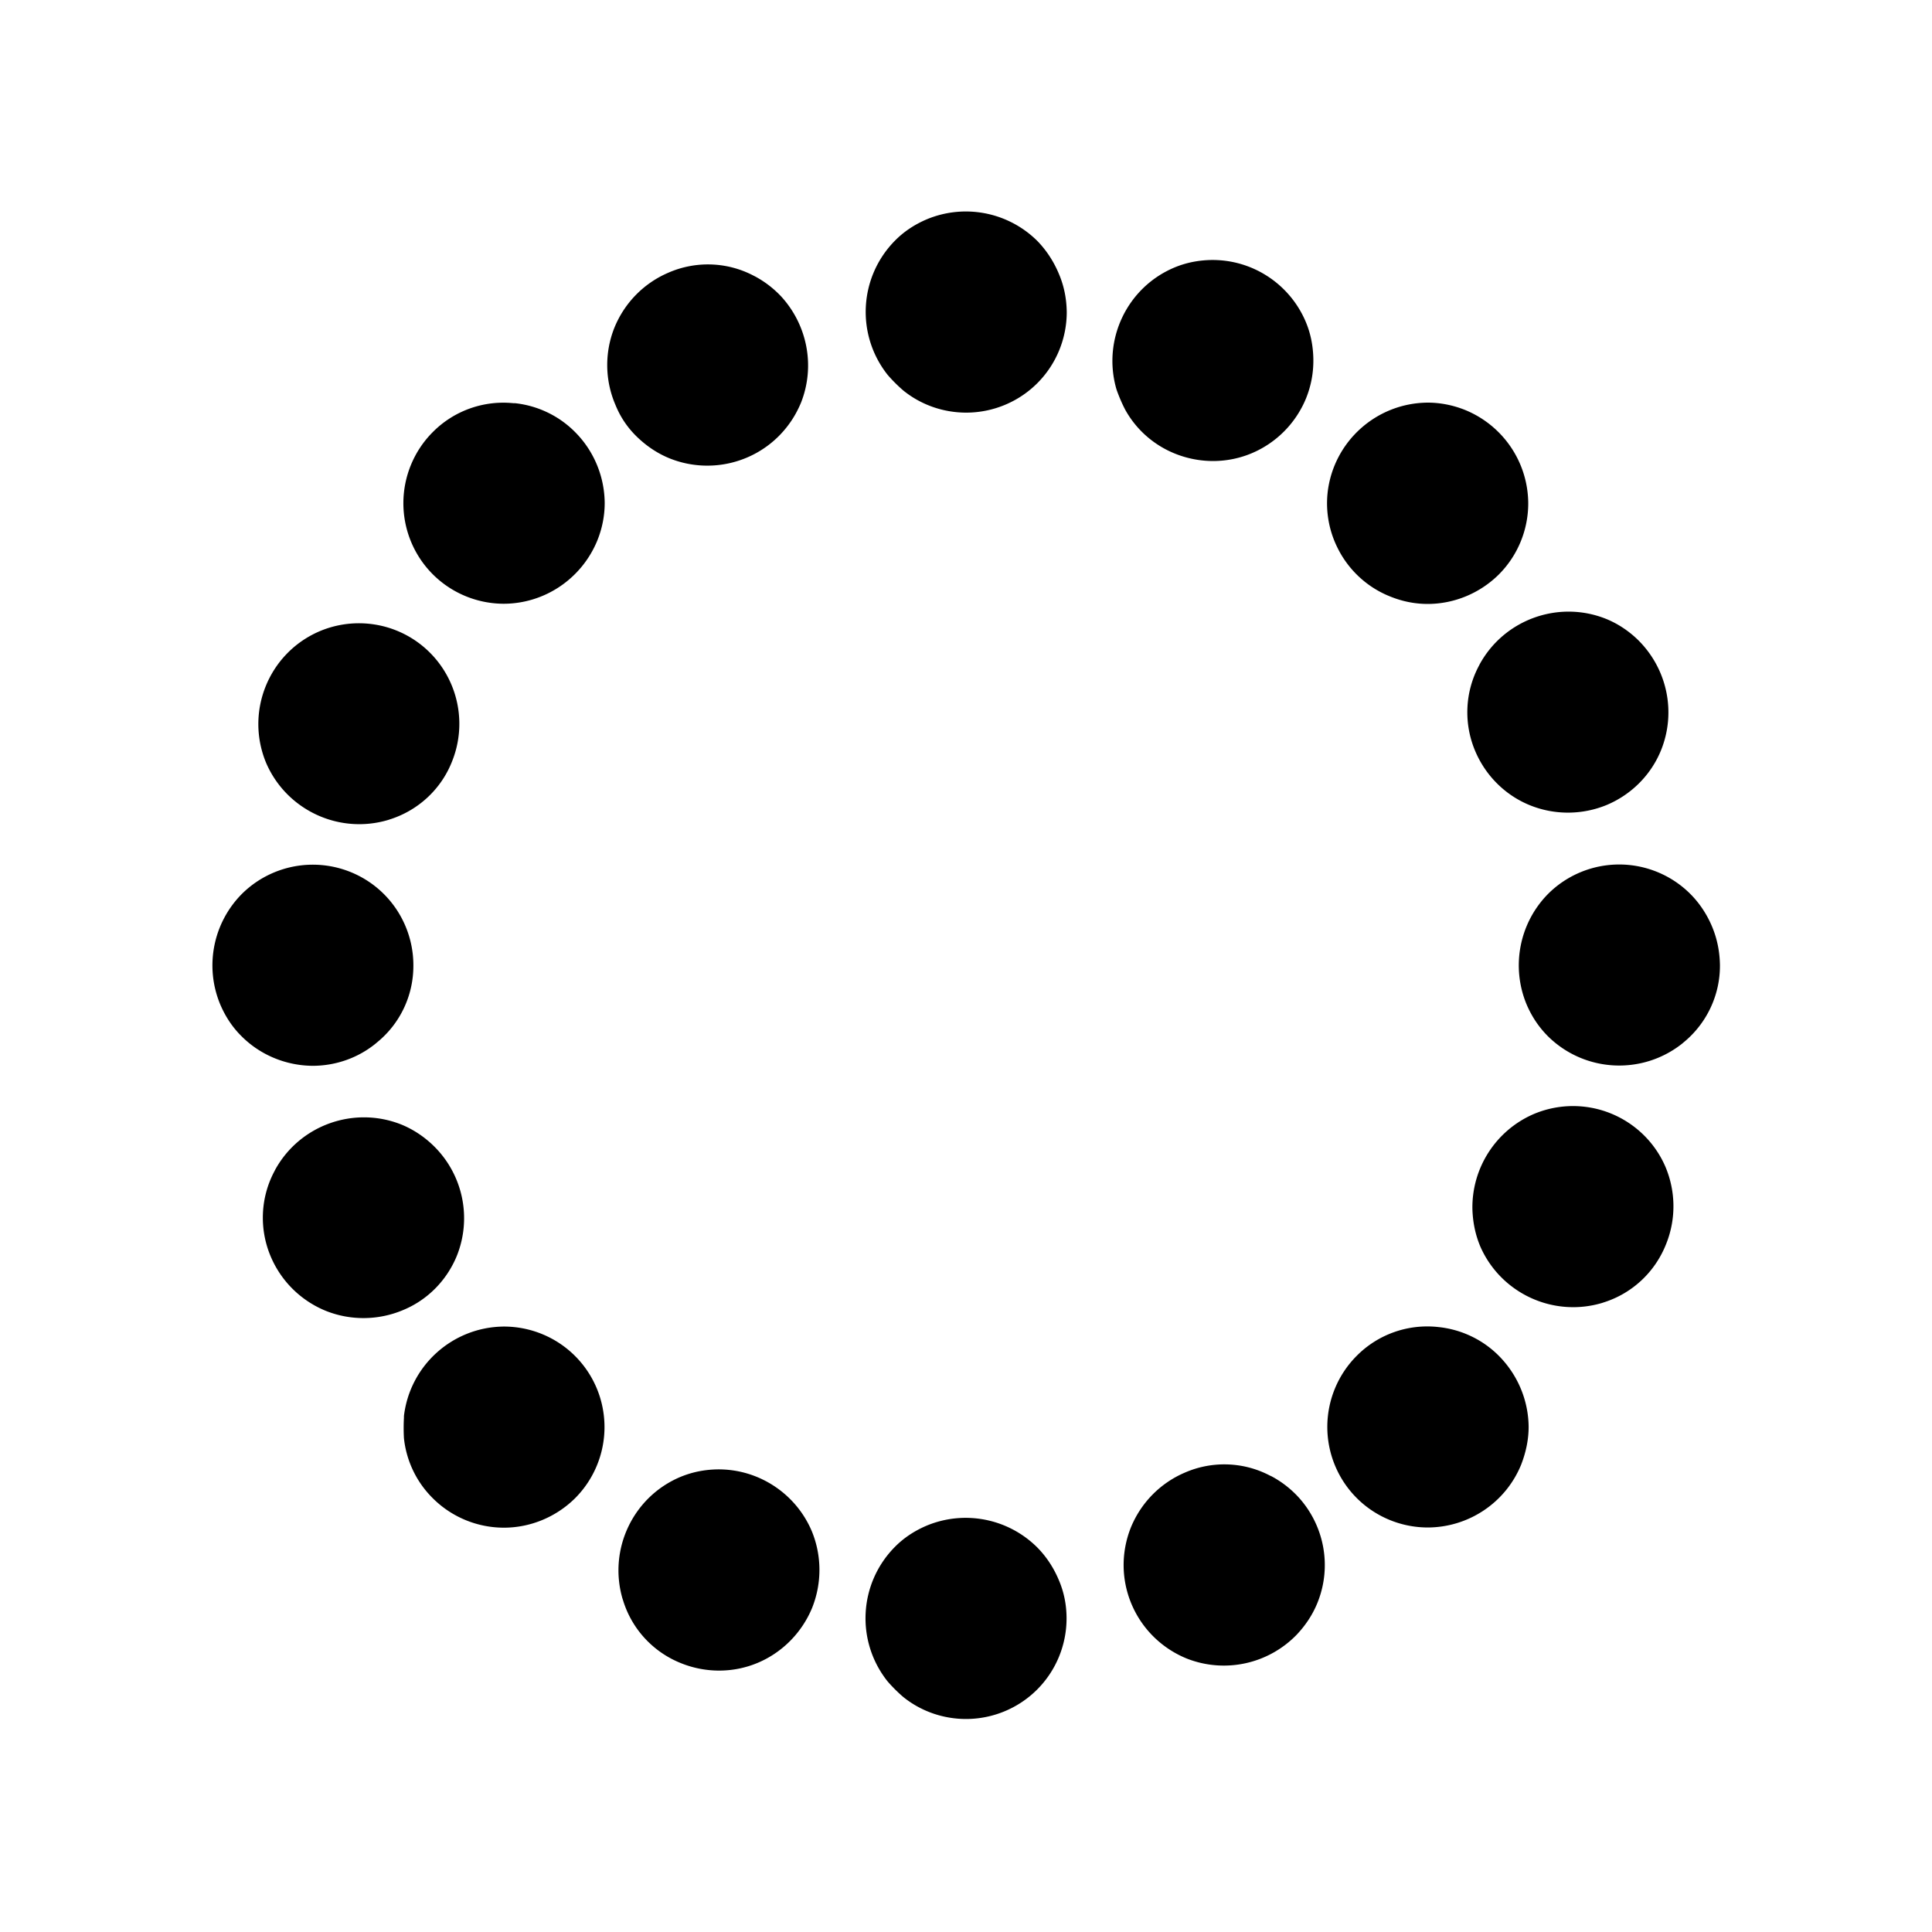 <?xml version="1.0" standalone="no"?><!DOCTYPE svg PUBLIC "-//W3C//DTD SVG 1.1//EN" "http://www.w3.org/Graphics/SVG/1.1/DTD/svg11.dtd"><svg t="1554951233038" class="icon" style="" viewBox="0 0 1024 1024" version="1.1" xmlns="http://www.w3.org/2000/svg" p-id="3347" xmlns:xlink="http://www.w3.org/1999/xlink" width="200" height="200"><defs><style type="text/css"></style></defs><path d="M165.7 564.9c12.1 0 23.9-4.1 33.3-11.7l0.7-0.6c12.4-10 19.5-25.1 19.4-41 0-14.1-5.6-27.7-15.6-37.7-10-10-23.6-15.6-37.7-15.6-14.1 0-27.7 5.6-37.7 15.6a53.775 53.775 0 0 0-11.4 58.4c2.8 6.6 6.6 12.3 11.4 17 9.9 9.9 23.5 15.5 37.6 15.6m741.6-74.1c-2.7-6.3-6.5-12.1-11.4-17-10-10-23.6-15.6-37.7-15.6-14.1 0-27.7 5.6-37.7 15.6-15.2 15.4-19.7 38.5-11.4 58.5 2.8 6.6 6.6 12.2 11.4 17 19.3 19 49.7 20.7 71 3.9l0.7-0.6c12.3-10 19.5-25.1 19.4-41-0.1-7.3-1.5-14.2-4.3-20.8m-766.1-86.1c10.9 24.8 38.6 37.6 64.5 29.9l0.9-0.3c15.2-4.8 27.4-16.2 33.1-31 5.2-13.1 5-27.8-0.6-40.8-5.6-13-16.1-23.2-29.2-28.4-13.1-5.2-27.8-5-40.8 0.6-26.9 11.7-39.4 42.9-27.9 70m741.5 213.7c-5.6-13-16.2-23.2-29.3-28.4-13.1-5.2-27.8-5-40.8 0.6-19.8 8.7-32.5 28.4-32.2 50.1 0.2 7.2 1.6 13.8 4.2 20 10.9 24.8 38.6 37.6 64.5 29.9l0.9-0.3c15.2-4.8 27.3-16.2 33.1-31 5.3-13.2 5.1-27.9-0.4-40.9M561 144.6c-2.7-6.3-6.5-12.1-11.3-17a53.775 53.775 0 0 0-58.4-11.4c-6.6 2.8-12.3 6.6-17 11.4-19 19.3-20.7 49.7-3.9 71l0.6 0.7c2.4 2.7 5 5.3 7.8 7.7 9.4 7.6 21.2 11.7 33.3 11.7 14.1 0 27.7-5.6 37.7-15.6 10-10 15.6-23.6 15.6-37.7-0.1-7.3-1.5-14.2-4.4-20.8m0 692.4c-2.7-6.3-6.5-12.1-11.4-17a53.775 53.775 0 0 0-58.4-11.4c-6.6 2.8-12.3 6.6-17 11.4-19 19.3-20.7 49.7-3.9 71l0.6 0.7c2.4 2.7 5 5.3 7.8 7.7 9.4 7.6 21.2 11.7 33.3 11.7 14.1 0 27.7-5.6 37.7-15.6 10-10 15.6-23.6 15.6-37.7 0-7.3-1.4-14.2-4.3-20.8m147.6-547.3c5.7 12 15.8 21.5 28.1 26.4 6.6 2.7 13.3 4 20 4 14.1 0 27.7-5.7 37.7-15.6 10-10 15.6-23.6 15.6-37.7-0.1-21.7-13.2-41.1-33.2-49.4-6.4-2.6-13.2-4-20.1-4-27.1 0.2-49.8 20.5-53 47.4l-0.1 1c-0.9 9.5 0.8 19.2 5 27.9m-403.8 429c-10-10-23.6-15.6-37.7-15.6-27.1 0.2-49.8 20.5-53 47.4v0.9c-0.2 3.6-0.2 7.3 0 10.9 1.3 12.1 6.7 23.3 15.3 31.8 10 10 23.6 15.6 37.7 15.6 14.1 0 27.7-5.7 37.7-15.6 10-10 15.6-23.6 15.6-37.7 0-14.2-5.6-27.7-15.6-37.7M784.3 352l-0.4 0.8c-7.5 14-8.2 30.7-2 45.3 5.5 13 15.9 23.4 29 28.7 13.1 5.3 27.8 5.2 40.8-0.2 13-5.5 23.4-15.9 28.7-29 8.1-20.1 3.3-43-12.1-58.3-4.9-4.8-10.7-8.7-17.1-11.3-25-10-53.8 0.2-66.9 24M242.1 665.7c8.1-20.1 3.3-43.1-12.2-58.3-4.9-4.8-10.7-8.7-17-11.3-25.1-10.1-53.9 0.1-67 23.8l-0.4 0.8c-7.5 14-8.2 30.7-2 45.3 5.5 13 15.9 23.3 29 28.7 13.1 5.3 27.8 5.2 40.8-0.2 13.1-5.3 23.4-15.7 28.8-28.8M596.3 217c5.8 10.6 15.2 18.9 26.4 23.4 13.1 5.3 27.8 5.3 40.8-0.2 13-5.5 23.3-15.9 28.7-29 2.7-6.7 4-13.6 3.9-20.8-0.1-6.9-1.4-13.7-4.1-20-8.5-19.9-28.1-32.8-49.8-32.6-7.2 0.1-13.9 1.5-20 4.1-24.9 10.6-38 38.2-30.5 64.3l0.3 0.9c1.2 3.3 2.6 6.6 4.3 9.9M430.2 811.4c-8.5-19.9-28.2-32.8-49.8-32.6-7.2 0.1-13.8 1.5-20 4.1-24.9 10.6-38 38.2-30.5 64.3l0.3 0.9c4.6 15.2 15.9 27.5 30.7 33.4 13.1 5.3 27.8 5.3 40.8-0.2 13-5.5 23.3-16 28.7-29 5.3-13.2 5.2-27.9-0.2-40.9m364.3-92.7c-8.5-8.6-19.8-14-31.8-15.3l-0.9-0.1c-15.8-1.6-31.5 4-42.7 15.3-10 10-15.6 23.6-15.6 37.7 0 14.1 5.6 27.7 15.6 37.7 10 10 23.6 15.6 37.7 15.6 21.7-0.1 41.2-13.2 49.4-33.2 2.6-6.7 4-13.4 4-20.1-0.1-14.1-5.8-27.6-15.7-37.6M304.8 229c-8.5-8.6-19.8-14-31.8-15.3h-0.9c-15.8-1.6-31.5 4-42.7 15.3-10 10-15.6 23.6-15.6 37.7 0 14.1 5.6 27.7 15.6 37.7 10 10 23.6 15.6 37.7 15.6 21.7-0.1 41.1-13.3 49.4-33.3 2.7-6.6 4-13.4 4-20.1-0.1-14-5.7-27.6-15.7-37.6M688 793.3c-4.1-4.4-8.8-8-14-10.8l-0.9-0.4c-14.1-7.4-30.8-7.9-45.3-1.5-13 5.6-23.2 16.1-28.5 29.2-5.2 13.2-5 27.8 0.6 40.8 5.6 13 16.1 23.2 29.2 28.5 20.2 7.9 43.1 2.9 58.2-12.7 4.9-5.2 8.6-10.9 11.1-17.2 7.6-19.1 3.5-40.8-10.4-55.9M338.1 232c5.2 4.9 10.9 8.6 17.2 11.1 20.2 7.9 43.1 2.9 58.1-12.6 5-5.2 8.6-10.9 11.2-17.2 7.5-19.1 3.4-40.8-10.4-56-4.1-4.4-8.8-8-14-10.8l-0.8-0.4c-14.1-7.4-30.8-7.9-45.3-1.5-13 5.6-23.2 16.1-28.5 29.2-5.2 13.1-5 27.8 0.6 40.8 2.7 6.7 6.7 12.5 11.9 17.4" p-id="3348"></path></svg>